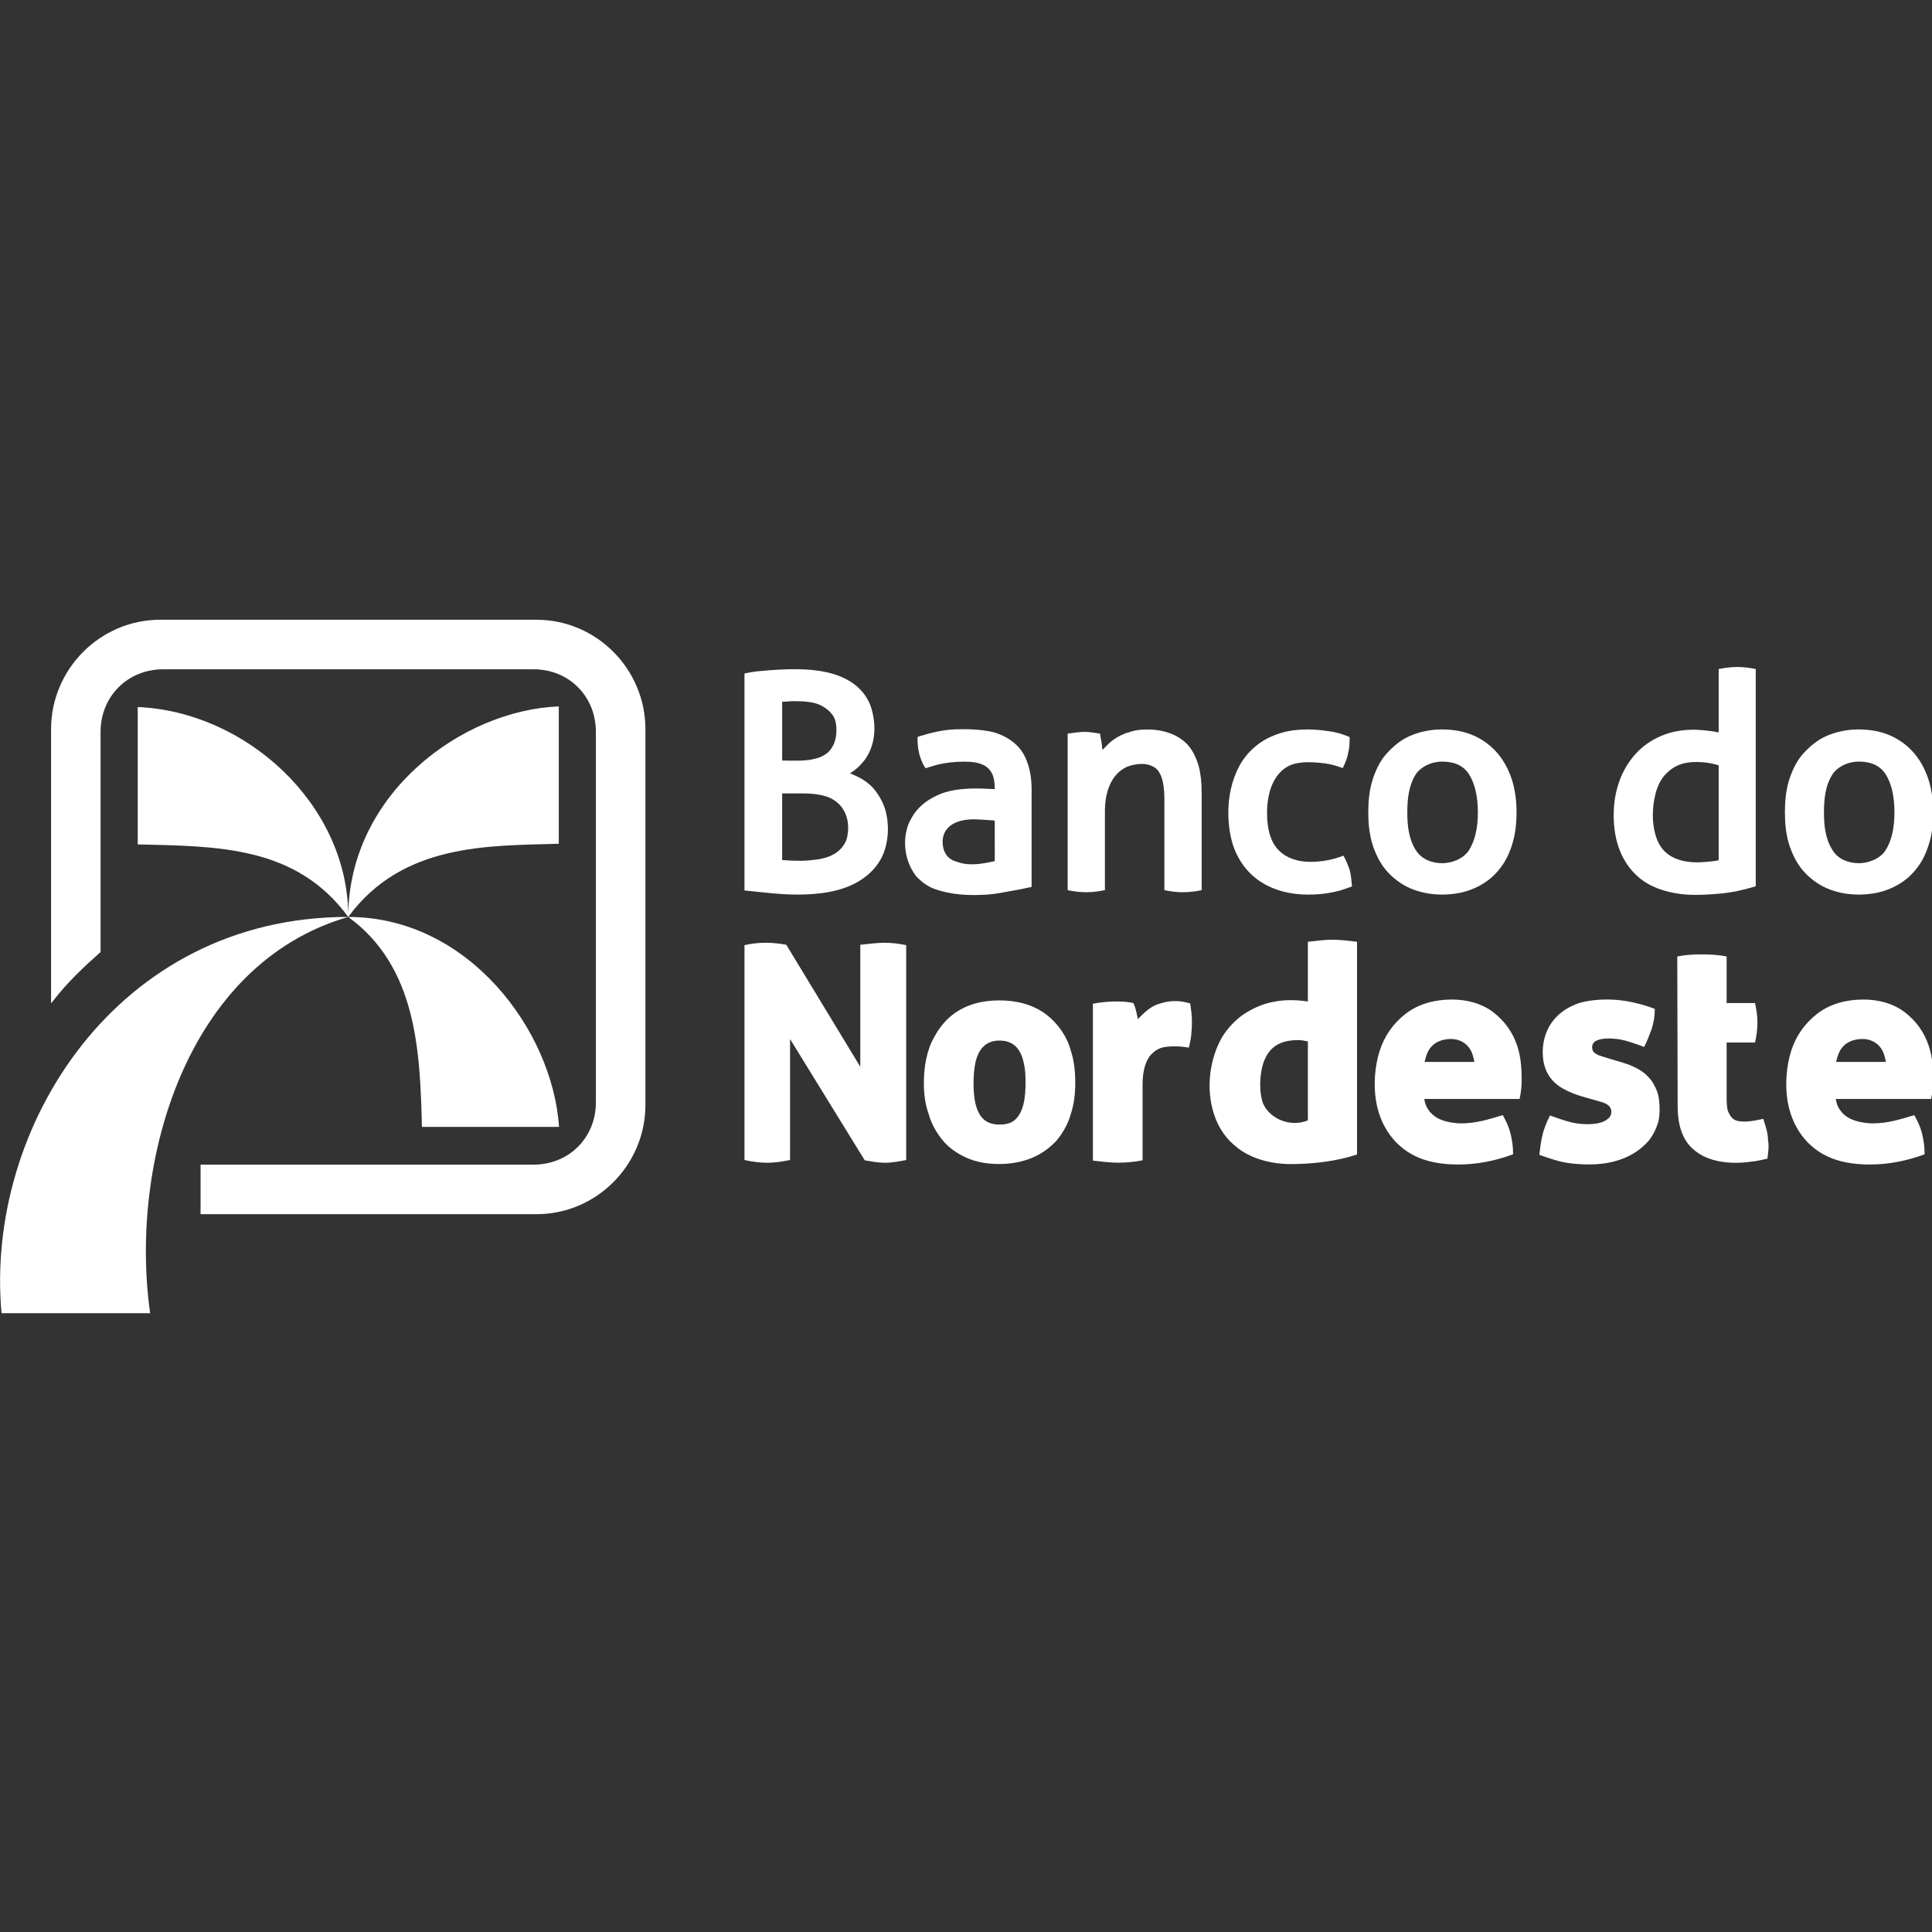<?xml version="1.0" encoding="UTF-8" standalone="no"?>
<!-- Creator: CorelDRAW -->

<svg
   xml:space="preserve"
   width="116"
   height="116"
   style="clip-rule:evenodd;fill-rule:evenodd;image-rendering:optimizeQuality;shape-rendering:geometricPrecision;text-rendering:geometricPrecision"
   viewBox="0 0 30.692 30.692"
   version="1.1"
   id="svg26"
   sodipodi:docname="nordeste.svg"
   inkscape:version="1.1.1 (26b7af14f2, 2022-01-19)"
   xmlns:inkscape="http://www.inkscape.org/namespaces/inkscape"
   xmlns:sodipodi="http://sodipodi.sourceforge.net/DTD/sodipodi-0.dtd"
   xmlns="http://www.w3.org/2000/svg"
   xmlns:svg="http://www.w3.org/2000/svg"><rect x="0" y="0" width="30.692" height="30.692" fill="#333333" stroke="none"/><sodipodi:namedview
   id="namedview28"
   pagecolor="#ffffff"
   bordercolor="#666666"
   borderopacity="1.0"
   inkscape:pageshadow="2"
   inkscape:pageopacity="0.0"
   inkscape:pagecheckerboard="0"
   inkscape:document-units="mm"
   showgrid="false"
   units="px"
   width="116px"
   inkscape:zoom="4.0492263"
   inkscape:cx="85.201462"
   inkscape:cy="74.70563"
   inkscape:window-width="1852"
   inkscape:window-height="1016"
   inkscape:window-x="68"
   inkscape:window-y="27"
   inkscape:window-maximized="1"
   inkscape:current-layer="Camada_x0020_1" />
 <defs
   id="defs4">
  <style
   type="text/css"
   id="style2">
   <![CDATA[
    .fil1 {fill:#A0384A}
    .fil0 {fill:#E58939}
   ]]>
  </style>
 </defs>
 <g
   id="Camada_x0020_1"
   inkscape:label="Camada 1"
   inkscape:groupmode="layer">
  <g
   id="_252315200"
   transform="matrix(0.122,0,0,0.122,-2.53,1.905)"
   style="fill:#ffffff;stroke-width:8.202">
   <path
   id="_252174416"
   class="fil0"
   d="m 41.586,65.086 h 49.025 c 7.784,0 14.17,6.416 14.17,14.248 v 48.93 c 0,7.822 -6.386,14.224 -14.17,14.224 H 46.855 v -6.45 h 43.351 c 4.639,0 8.125,-3.528 8.125,-8.11 V 79.703 c 0,-4.639 -3.486,-8.167 -8.125,-8.167 H 41.995 c -4.639,0 -8.162,3.528 -8.162,8.167 v 28.651 c -2.177,1.926 -4.36,3.988 -6.131,6.298 -0.097,0.124 -0.188,0.245 -0.315,0.367 V 79.334 c 0,-7.832 6.413,-14.248 14.199,-14.248 z"
   style="fill:#ffffff;stroke-width:8.202" />
   <path
   id="_252173720"
   class="fil1"
   d="M 38.671,76.451 C 52.735,77.048 65.93,89.037 66.084,103.473 66.303,87.687 80.87,76.87 93.5,76.371 v 17.884 c -9.126,0.275 -20.353,-0.1 -27.416,9.529 -30.172,-0.033 -47.359,27.447 -45.145,51.599 h 19.351 c -2.762,-19.436 4.598,-45.468 25.794,-51.599 15.663,0 26.604,14.803 27.449,27.338 H 75.68 c -0.251,-9.871 -0.655,-20.832 -9.596,-27.338 -6.812,-9.31 -17.129,-9.193 -27.413,-9.446 z"
   style="fill:#ffffff;stroke-width:8.202" />
   <path
   id="_252174704"
   class="fil1"
   d="m 191.042,119.992 v 0 c -0.298,-0.065 -0.821,-0.173 -1.244,-0.173 -1.977,0 -3.545,0.599 -4.359,2.495 -0.289,0.585 -0.46,1.436 -0.534,2.087 -0.139,1.137 -0.091,2.517 0.269,3.602 0.899,2.157 3.717,3.202 5.868,2.263 z m 3.197,-13.243 c 1.098,0 2.122,0.152 3.204,0.267 v 27.699 c -1.31,0.434 -2.674,0.733 -4.046,0.93 -1.497,0.215 -3.013,0.319 -4.533,0.319 -2.576,0 -5.43,-0.677 -7.385,-2.452 -2.879,-2.356 -3.679,-6.628 -3.021,-10.132 0.266,-1.423 0.706,-2.712 1.421,-3.959 0.697,-1.126 1.669,-2.174 2.76,-2.94 1.147,-0.759 2.511,-1.389 3.867,-1.631 0.71,-0.15 1.469,-0.232 2.269,-0.232 0.744,0 1.486,0.058 2.221,0.173 h 0.045 v -7.776 c 1.061,-0.106 2.145,-0.267 3.197,-0.267 z"
   style="fill:#ffffff;stroke-width:8.202" />
   <path
   id="_252174560"
   class="fil1"
   d="m 150.269,91.259 v 0 l -0.179,-0.044 c -1.397,-0.065 -2.801,-0.31 -4.215,0.044 -1.375,0.349 -2.396,1.241 -2.396,2.764 0,1.155 0.558,2.232 1.764,2.543 1.627,0.646 3.387,0.308 5.026,-0.048 z m 0,-4.205 v 0 c 0,-0.729 -0.091,-1.267 -0.268,-1.766 -0.182,-0.408 -0.409,-0.729 -0.686,-0.946 -0.311,-0.28 -0.718,-0.46 -1.225,-0.599 -0.491,-0.135 -1.128,-0.178 -1.806,-0.178 -1.182,0 -2.375,0.122 -3.536,0.408 -0.359,0.089 -0.723,0.23 -1.084,0.321 l -0.404,0.13 -0.227,-0.362 c -0.547,-0.996 -0.816,-2.163 -0.816,-3.306 v -0.401 c 0.121,-0.048 0.24,-0.096 0.364,-0.135 1.476,-0.451 3.027,-0.811 4.57,-0.868 1.398,-0.042 3.345,-0.033 5.072,0.408 1.041,0.319 1.949,0.816 2.674,1.454 0.727,0.629 1.269,1.445 1.628,2.491 0.361,0.996 0.541,2.17 0.541,3.485 v 12.683 c -0.644,0.122 -1.29,0.295 -1.942,0.399 -1.253,0.206 -2.492,0.499 -3.762,0.595 -2.438,0.159 -4.752,0.067 -7.058,-0.772 -0.865,-0.343 -1.706,-0.981 -2.317,-1.675 -0.937,-1.256 -1.4,-2.736 -1.4,-4.304 0,-0.985 0.259,-2.226 0.768,-3.076 0.683,-1.363 1.936,-2.409 3.307,-3.031 2.023,-1.011 4.637,-1.017 6.831,-0.905 0.275,0 0.501,0.03 0.729,0.039 h 0.045 z"
   style="fill:#ffffff;stroke-width:8.202" />
   <path
   id="_252176768"
   class="fil1"
   d="m 212.717,122.661 v 0 c -0.044,-0.3 -0.104,-0.579 -0.224,-0.937 -0.396,-1.276 -1.503,-2.048 -2.822,-2.048 -0.872,0 -1.82,0.26 -2.449,0.889 -0.6,0.603 -0.791,1.315 -0.983,2.096 z m -6.524,4.827 v 0 c 0.089,0.449 0.164,0.759 0.36,1.117 0.564,0.998 1.372,1.497 2.453,1.792 0.585,0.156 1.384,0.269 1.968,0.269 1.981,0 3.573,-0.516 5.451,-1.078 0.4,0.727 0.78,1.519 0.985,2.328 0.241,0.946 0.354,1.794 0.354,2.768 -2.334,0.872 -4.69,1.337 -7.192,1.337 -1.61,0 -3.35,-0.211 -4.864,-0.798 -3.311,-1.284 -5.279,-4.198 -5.81,-7.596 -0.319,-2.048 -0.14,-4.424 0.489,-6.394 0.62,-1.944 1.746,-3.558 3.356,-4.816 1.708,-1.341 3.887,-1.879 6.026,-1.879 1.923,0 3.848,0.464 5.406,1.649 1.488,1.143 2.531,2.597 3.127,4.378 0.497,1.51 0.579,3.022 0.579,4.604 0,0.785 -0.117,1.553 -0.269,2.319 z"
   style="fill:#ffffff;stroke-width:8.202" />
   <path
   id="_252176192"
   class="fil1"
   d="m 266.304,122.661 v 0 c -0.045,-0.3 -0.115,-0.579 -0.225,-0.937 -0.397,-1.276 -1.502,-2.048 -2.814,-2.048 -0.881,0 -1.824,0.26 -2.456,0.889 -0.596,0.603 -0.792,1.315 -0.985,2.096 z m -6.526,4.827 v 0 c 0.091,0.449 0.156,0.759 0.36,1.117 0.56,0.998 1.365,1.497 2.459,1.792 0.579,0.156 1.38,0.269 1.963,0.269 1.981,0 3.58,-0.516 5.45,-1.078 0.401,0.727 0.781,1.519 0.985,2.328 0.238,0.946 0.355,1.794 0.355,2.768 -2.336,0.872 -4.693,1.337 -7.19,1.337 -1.614,0 -3.352,-0.211 -4.868,-0.798 -3.311,-1.284 -5.278,-4.198 -5.81,-7.596 -0.317,-2.048 -0.13,-4.424 0.49,-6.394 0.621,-1.944 1.749,-3.558 3.359,-4.816 1.705,-1.341 3.886,-1.879 6.021,-1.879 1.926,0 3.846,0.464 5.409,1.649 1.488,1.143 2.534,2.597 3.124,4.378 0.508,1.51 0.584,3.022 0.584,4.604 0,0.785 -0.117,1.553 -0.269,2.319 z"
   style="fill:#ffffff;stroke-width:8.202" />
   <path
   id="_252175112"
   class="fil1"
   d="m 150.869,130.819 c 0.624,0 1.152,-0.087 1.595,-0.308 1.66,-0.922 1.814,-3.486 1.814,-5.146 0,-0.92 -0.037,-1.77 -0.213,-2.471 -0.366,-1.846 -1.275,-3.013 -3.196,-3.013 -1.872,0 -2.788,1.241 -3.148,3.013 -0.128,0.701 -0.216,1.551 -0.216,2.471 0,1.645 0.153,4.298 1.863,5.146 0.483,0.23 1.084,0.317 1.5,0.308 z m 0,5.137 v 0 c -1.638,0 -3.096,-0.269 -4.34,-0.84 -1.157,-0.54 -2.239,-1.256 -3.055,-2.263 -0.803,-0.981 -1.488,-2.178 -1.812,-3.415 -0.475,-1.315 -0.625,-2.668 -0.625,-4.075 0,-1.974 0.351,-4.226 1.375,-5.977 0.601,-1.117 1.412,-2.154 2.437,-2.923 1.759,-1.323 3.859,-1.812 6.02,-1.812 2.17,0 4.3,0.488 6.073,1.812 1.535,1.159 2.738,2.883 3.23,4.734 0.441,1.332 0.579,2.777 0.579,4.165 0,1.389 -0.138,2.76 -0.579,4.075 -0.327,1.237 -1.013,2.434 -1.812,3.415 -0.898,0.989 -1.923,1.731 -3.144,2.263 -1.364,0.579 -2.866,0.84 -4.346,0.84 z"
   style="fill:#ffffff;stroke-width:8.202" />
   <path
   id="_252174392"
   class="fil1"
   d="m 126.993,83.148 c 0.586,-0.13 1.08,-0.408 1.484,-0.72 0.866,-0.759 1.176,-1.853 1.176,-2.97 0,-0.627 -0.092,-1.217 -0.319,-1.66 -0.475,-0.955 -1.646,-1.64 -2.473,-1.851 -0.965,-0.24 -1.895,-0.262 -2.881,-0.262 -0.431,0 -0.869,0.08 -1.299,0.08 h -0.096 v 7.652 c 1.445,0 3.005,0.139 4.409,-0.269 z m -4.409,13.228 v 0 c 0.771,0.067 1.621,0.098 2.427,0.098 0.611,0 1.893,-0.121 2.48,-0.228 1.329,-0.254 2.521,-0.792 3.239,-2.026 0.331,-0.553 0.452,-1.386 0.452,-2.024 0,-1.74 -0.819,-3.25 -2.482,-3.959 -0.981,-0.427 -2.397,-0.541 -3.458,-0.541 h -2.658 z m -3.284,-24.571 c 2.347,-0.221 4.801,-0.399 7.154,-0.182 1.257,0.124 2.562,0.371 3.739,0.859 1.603,0.67 2.842,1.657 3.642,3.202 0.383,0.742 0.763,2.154 0.763,3.551 0,1.545 -0.434,3.114 -1.438,4.32 -0.454,0.549 -0.937,1.002 -1.53,1.397 -0.089,0.039 -0.132,0.082 -0.224,0.13 0.611,0.243 1.193,0.508 1.755,0.855 1.184,0.744 2,1.84 2.563,3.107 0.45,1.002 0.633,2.235 0.633,3.333 0,1.265 -0.31,2.816 -0.947,3.916 -0.668,1.152 -1.495,1.968 -2.607,2.695 -2.33,1.52 -5.47,1.885 -8.192,1.885 -2.37,0 -4.587,-0.308 -6.933,-0.536 V 72.083 c 0.545,-0.121 1.063,-0.219 1.623,-0.278 z"
   style="fill:#ffffff;stroke-width:8.202" />
   <path
   id="_251912288"
   class="fil1"
   d="m 161.964,79.686 c 0.694,0 1.335,0.139 2.02,0.228 l 0.045,0.362 c 0.093,0.397 0.183,0.894 0.232,1.575 l 0.041,0.178 c 0.042,-0.05 0.085,-0.098 0.139,-0.139 0.221,-0.221 0.444,-0.449 0.668,-0.677 0.642,-0.638 1.781,-1.267 2.655,-1.48 0.727,-0.276 1.567,-0.358 2.343,-0.358 1.993,0 4.042,0.564 5.398,2.115 0.587,0.721 0.996,1.575 1.306,2.606 0.269,0.987 0.401,2.154 0.401,3.469 v 12.732 c -0.809,0.163 -1.593,0.269 -2.433,0.269 -0.827,0 -1.61,-0.106 -2.422,-0.269 V 88.594 c 0,-1.35 -0.077,-3.879 -1.62,-4.459 -0.944,-0.466 -2.197,-0.271 -3.145,0.05 -2.31,0.989 -2.979,3.584 -2.979,5.853 v 10.258 c -0.796,0.154 -1.569,0.269 -2.385,0.269 -0.838,0 -1.649,-0.097 -2.467,-0.269 V 79.914 c 0.736,-0.08 1.446,-0.228 2.202,-0.228 z"
   style="fill:#ffffff;stroke-width:8.202" />
   <path
   id="_251912504"
   class="fil1"
   d="m 196.476,97.635 c 0.203,0.71 0.23,1.445 0.314,2.172 -0.117,0.042 -0.232,0.083 -0.356,0.131 -1.723,0.672 -3.519,0.937 -5.36,0.937 -4.413,0 -8.243,-1.974 -9.762,-6.383 -0.404,-1.267 -0.629,-2.694 -0.629,-4.319 0,-2.083 0.445,-4.181 1.429,-6.036 0.926,-1.716 2.511,-3.183 4.335,-3.912 0.625,-0.269 1.295,-0.49 2.018,-0.629 1.736,-0.325 3.528,-0.276 5.267,0 0.943,0.1 1.876,0.393 2.744,0.76 0,0.664 0.004,1.349 -0.178,1.987 -0.099,0.716 -0.397,1.428 -0.724,2.065 -0.748,-0.295 -1.536,-0.525 -2.34,-0.62 -1.445,-0.178 -3.169,-0.319 -4.54,0.261 -1.405,0.661 -2.188,1.927 -2.613,3.38 -0.226,0.81 -0.359,1.758 -0.359,2.745 0,1.165 0.134,2.207 0.407,3.014 0.748,2.415 2.867,3.419 5.219,3.419 1.488,0 2.941,-0.258 4.321,-0.807 0.334,0.597 0.588,1.191 0.807,1.838 z"
   style="fill:#ffffff;stroke-width:8.202" />
   <path
   id="_251911928"
   class="fil1"
   d="m 208.537,96.787 c 1.168,0 2.72,-0.525 3.467,-1.666 0.739,-1.155 1.173,-2.786 1.173,-4.949 0,-2.165 -0.434,-3.871 -1.173,-4.997 -0.746,-1.128 -1.915,-1.618 -3.467,-1.618 -1.551,0 -2.873,0.785 -3.421,1.618 -0.954,1.475 -1.126,3.281 -1.126,4.997 0,1.729 0.172,3.445 1.126,4.949 0.753,1.174 2.083,1.666 3.421,1.666 z m 0,4.087 v 0 c -1.444,0 -2.898,-0.265 -4.23,-0.846 -1.168,-0.525 -2.229,-1.332 -3.058,-2.295 -0.829,-0.963 -1.43,-2.222 -1.801,-3.422 -0.407,-1.329 -0.542,-2.759 -0.542,-4.139 0,-1.389 0.135,-2.866 0.542,-4.189 0.368,-1.176 0.964,-2.491 1.801,-3.415 0.894,-0.994 1.827,-1.794 3.058,-2.343 1.331,-0.586 2.786,-0.857 4.23,-0.857 1.439,0 2.916,0.254 4.23,0.857 2.475,1.143 4.066,3.226 4.867,5.758 0.416,1.362 0.579,2.759 0.579,4.189 0,0.742 -0.049,1.504 -0.138,2.207 -0.159,1.256 -0.582,2.653 -1.169,3.779 -0.559,1.076 -1.45,2.154 -2.43,2.874 -1.081,0.801 -2.373,1.363 -3.691,1.625 -0.699,0.13 -1.442,0.217 -2.251,0.217 z"
   style="fill:#ffffff;stroke-width:8.202" />
   <path
   id="_251912096"
   class="fil1"
   d="m 224.531,126.282 c -2.103,-1.048 -2.966,-2.868 -2.905,-5.088 0.087,-3.079 1.937,-5.311 4.868,-6.24 1.56,-0.407 3.254,-0.499 4.866,-0.36 1.619,0.148 3.333,0.588 4.855,1.159 0,0.892 -0.127,1.775 -0.4,2.608 -0.306,0.816 -0.591,1.566 -0.979,2.35 -1.118,-0.406 -2.526,-0.913 -3.475,-1.026 -0.865,-0.108 -2.098,-0.156 -2.862,0.261 -0.286,0.195 -0.444,0.456 -0.444,0.807 0,0.579 0.334,0.794 0.8,1.02 0.269,0.091 0.488,0.182 0.807,0.271 1.054,0.336 2.075,0.588 3.206,0.987 0.943,0.375 1.915,0.898 2.553,1.649 0.507,0.508 0.783,1.089 1.06,1.731 0.286,0.746 0.36,1.631 0.36,2.417 0,0.49 -0.041,0.989 -0.13,1.471 -0.271,0.998 -0.661,1.823 -1.291,2.629 -1.953,2.231 -4.81,3.081 -7.677,3.081 -1.559,0 -3.208,-0.132 -4.694,-0.625 -0.629,-0.186 -1.241,-0.39 -1.868,-0.625 0.103,-0.868 0.19,-1.684 0.402,-2.543 0.193,-0.855 0.592,-1.803 0.982,-2.579 0.924,0.328 1.815,0.647 2.761,0.892 1.426,0.349 3.377,0.334 4.288,-0.139 0.572,-0.295 0.94,-0.646 0.94,-1.211 0,-0.94 -0.868,-1.185 -1.699,-1.419 -1.437,-0.416 -3.004,-0.768 -4.323,-1.478 z"
   style="fill:#ffffff;stroke-width:8.202" />
   <path
   id="_251911880"
   class="fil1"
   d="m 245.569,114.994 h 3.7 c 0.171,0.833 0.313,1.651 0.313,2.508 0,0.881 -0.117,1.764 -0.313,2.632 h -3.7 v 7.175 c 0,0.555 0.026,1.111 0.131,1.66 0.458,1.135 0.911,1.46 2.189,1.46 0.813,0 1.653,-0.189 2.458,-0.351 0.273,0.933 0.616,1.814 0.616,2.81 0.152,0.742 0.009,1.61 -0.084,2.371 l -0.36,0.078 c -0.621,0.139 -1.2,0.269 -1.829,0.319 -2.441,0.354 -5.584,0.13 -7.496,-1.655 -1.332,-1.154 -2.001,-3.031 -2.001,-5.572 l -0.05,-19.5 c 1.037,-0.213 2.115,-0.269 3.169,-0.269 1.078,0 2.192,0.057 3.257,0.269 z"
   style="fill:#ffffff;stroke-width:8.202" />
   <path
   id="_251912192"
   class="fil1"
   d="m 168.313,114.994 v 0 c 0.313,0.621 0.441,1.38 0.588,2.1 0.033,-0.048 0.18,-0.178 0.26,-0.269 0.759,-0.759 1.601,-1.521 2.68,-1.779 1.356,-0.427 2.535,-0.393 3.878,0 0.115,0.79 0.225,1.501 0.225,2.317 0,1.167 -0.093,2.304 -0.404,3.439 -1.028,-0.189 -2.271,-0.236 -3.3,-0.05 -0.733,0.148 -1.371,0.629 -1.829,1.202 -0.776,1.167 -0.894,2.53 -0.894,3.888 v 9.633 c -1.046,0.204 -2.144,0.31 -3.213,0.31 -1.094,0 -2.168,-0.163 -3.254,-0.271 V 115.085 c 1.783,-0.349 3.965,-0.399 5.263,-0.091 z"
   style="fill:#ffffff;stroke-width:8.202" />
   <path
   id="_251912624"
   class="fil1"
   d="m 120.444,107.147 c 0.912,0 1.795,0.091 2.681,0.262 l 9.633,15.881 v -15.881 c 1.07,-0.104 2.085,-0.262 3.168,-0.262 0.966,0 1.873,0.117 2.811,0.31 v 27.979 c -0.91,0.178 -1.826,0.358 -2.765,0.358 -0.897,0 -1.751,-0.172 -2.633,-0.319 l -9.724,-15.79 v 15.751 c -0.991,0.195 -1.973,0.358 -2.991,0.358 -0.993,0 -1.972,-0.148 -2.943,-0.358 v -27.979 c 0.921,-0.211 1.823,-0.31 2.764,-0.31 z"
   style="fill:#ffffff;stroke-width:8.202" />
   <path
   id="_251912696"
   class="fil1"
   d="m 262.789,96.787 c 1.169,0 2.721,-0.525 3.465,-1.666 0.75,-1.155 1.167,-2.786 1.167,-4.949 0,-2.165 -0.417,-3.871 -1.167,-4.997 -0.744,-1.128 -1.912,-1.618 -3.465,-1.618 -1.549,0 -2.882,0.785 -3.411,1.618 -0.968,1.475 -1.133,3.281 -1.133,4.997 0,1.729 0.169,3.445 1.133,4.949 0.742,1.174 2.074,1.666 3.411,1.666 z m 0,4.087 v 0 c -1.448,0 -2.905,-0.265 -4.229,-0.846 -1.165,-0.525 -2.228,-1.332 -3.062,-2.295 -0.824,-0.963 -1.425,-2.222 -1.801,-3.422 -0.412,-1.329 -0.538,-2.759 -0.538,-4.139 0,-1.389 0.126,-2.866 0.538,-4.189 0.371,-1.176 0.968,-2.491 1.801,-3.415 0.899,-0.994 1.831,-1.794 3.062,-2.343 1.323,-0.586 2.781,-0.857 4.229,-0.857 1.44,0 2.92,0.254 4.233,0.857 2.473,1.143 4.07,3.226 4.858,5.758 0.425,1.362 0.579,2.759 0.579,4.189 0,0.742 -0.039,1.504 -0.126,2.207 -0.163,1.256 -0.584,2.653 -1.172,3.779 -0.561,1.076 -1.449,2.154 -2.43,2.874 -1.08,0.801 -2.371,1.363 -3.69,1.625 -0.699,0.13 -1.441,0.217 -2.252,0.217 z"
   style="fill:#ffffff;stroke-width:8.202" />
   <path
   id="_251912768"
   class="fil1"
   d="m 244.533,84.047 v 0 c -0.653,-0.221 -1.391,-0.36 -2.078,-0.408 -1.613,-0.122 -3.099,0.048 -4.373,1.126 -0.948,0.792 -1.45,1.755 -1.76,2.931 -0.241,0.937 -0.364,1.879 -0.364,2.851 0,1.584 0.379,3.585 1.579,4.734 1.116,1.065 2.699,1.397 4.199,1.397 0.183,0 1.809,-0.056 2.796,-0.276 z m 2.438,-12.811 c 0.837,0 1.575,0.106 2.389,0.267 v 28.289 c -2.251,0.668 -3.684,0.905 -5.636,1.035 -1.421,0.091 -2.83,0.148 -4.247,-0.048 -1.954,-0.252 -3.902,-0.889 -5.413,-2.204 -1.033,-0.901 -1.82,-2.026 -2.343,-3.293 -0.624,-1.508 -0.857,-3.118 -0.857,-4.734 0,-1.557 0.228,-3.052 0.764,-4.517 0.476,-1.306 1.187,-2.488 2.122,-3.519 0.92,-1.002 2.046,-1.77 3.296,-2.3 1.365,-0.59 2.755,-0.794 4.237,-0.809 0.343,-0.009 2.09,0.089 3.25,0.358 v -8.258 c 0.812,-0.161 1.601,-0.267 2.438,-0.267 z"
   style="fill:#ffffff;stroke-width:8.202" />
  </g>
 </g>
</svg>
